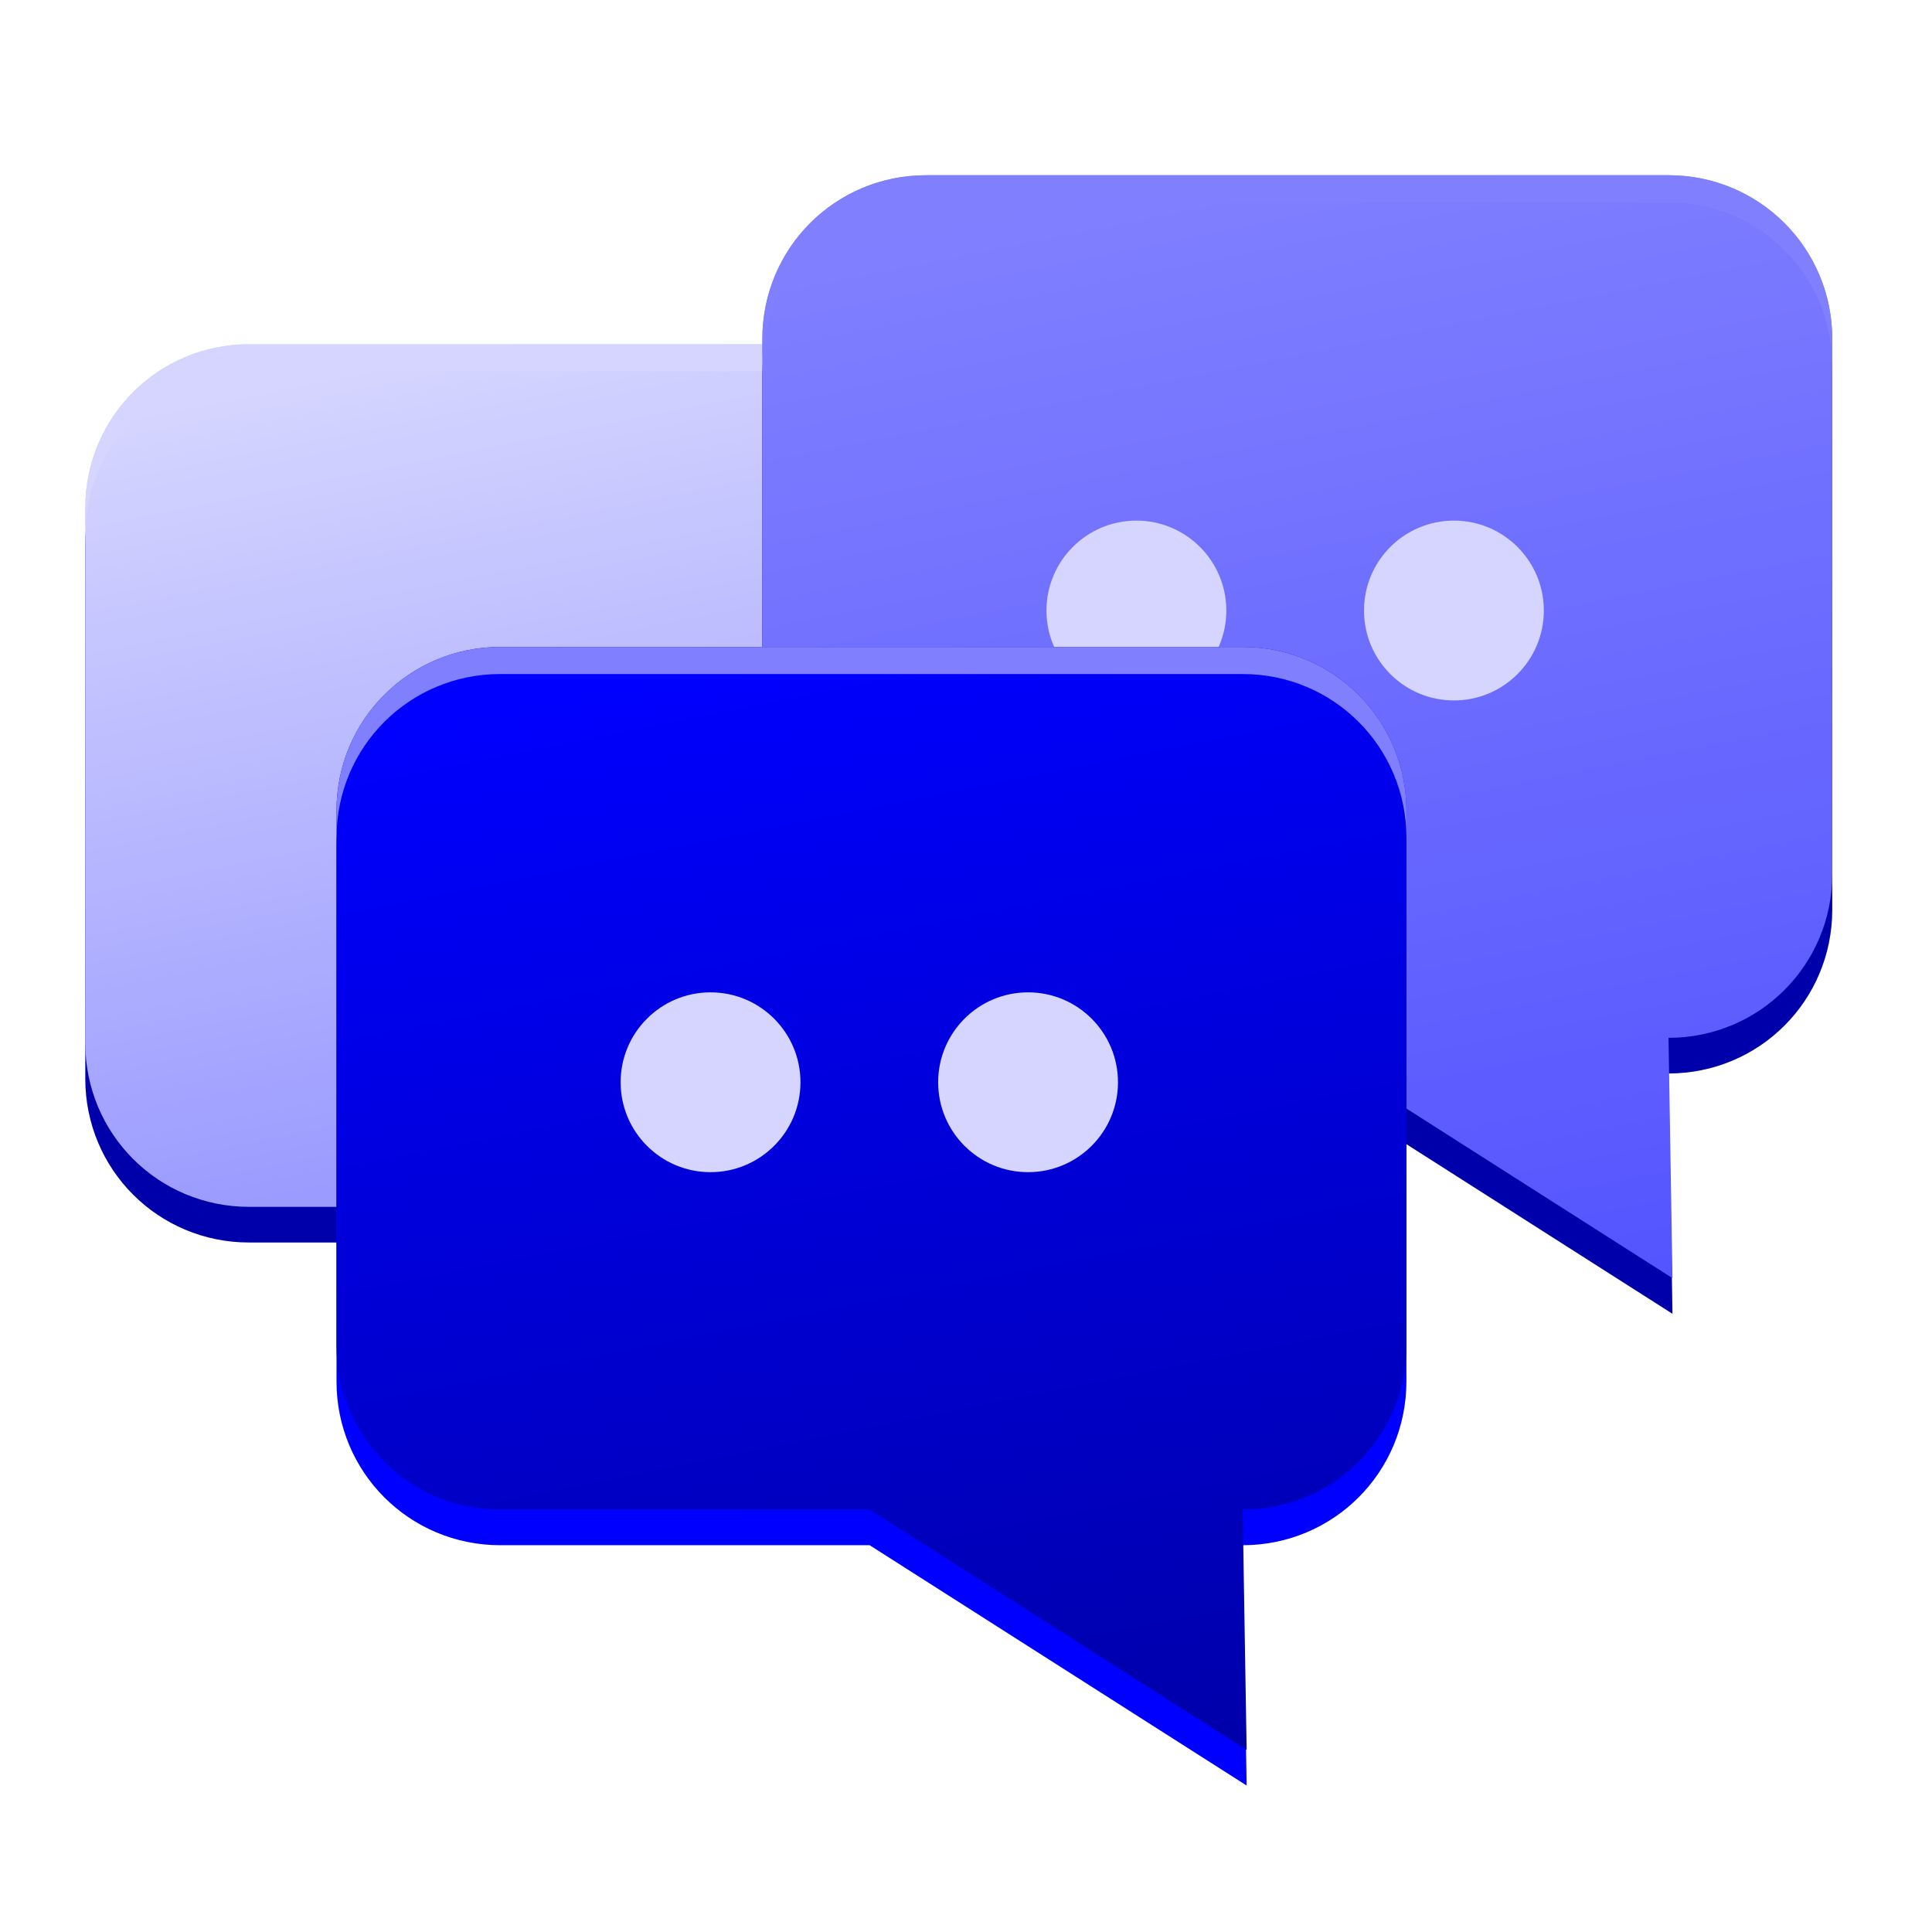 <?xml version="1.0" encoding="UTF-8" standalone="no"?>
<!-- Created with Inkscape (http://www.inkscape.org/) -->

<svg
   xmlns:dc="http://purl.org/dc/elements/1.1/"
   xmlns:cc="http://creativecommons.org/ns#"
   xmlns:rdf="http://www.w3.org/1999/02/22-rdf-syntax-ns#"
   xmlns:svg="http://www.w3.org/2000/svg"
   xmlns="http://www.w3.org/2000/svg"
   xmlns:xlink="http://www.w3.org/1999/xlink"
   xmlns:sodipodi="http://sodipodi.sourceforge.net/DTD/sodipodi-0.dtd"
   xmlns:inkscape="http://www.inkscape.org/namespaces/inkscape"
   width="24"
   height="24"
   viewBox="0 0 6.35 6.35"
   version="1.1"
   id="svg4925"
   inkscape:version="0.92.3 (2405546, 2018-03-11)"
   sodipodi:docname="chatgroups.svg">
  <defs
     id="defs4919">
    <pattern
       y="0"
       x="0"
       height="6"
       width="6"
       patternUnits="userSpaceOnUse"
       id="EMFhbasepattern" />
    <linearGradient
       inkscape:collect="always"
       xlink:href="#linearGradient7910"
       id="linearGradient7808"
       gradientUnits="userSpaceOnUse"
       x1="90.574"
       y1="124.938"
       x2="91.269"
       y2="128.41" />
    <linearGradient
       id="linearGradient7910"
       inkscape:collect="always">
      <stop
         id="stop7906"
         offset="0"
         style="stop-color:#d5d5ff;stop-opacity:1" />
      <stop
         id="stop7908"
         offset="1"
         style="stop-color:#8080ff;stop-opacity:1" />
    </linearGradient>
    <linearGradient
       inkscape:collect="always"
       xlink:href="#linearGradient7916"
       id="linearGradient7810"
       gradientUnits="userSpaceOnUse"
       x1="90.574"
       y1="124.938"
       x2="91.269"
       y2="128.41" />
    <linearGradient
       inkscape:collect="always"
       id="linearGradient7916">
      <stop
         style="stop-color:#8080ff;stop-opacity:1"
         offset="0"
         id="stop7912" />
      <stop
         style="stop-color:#5555ff;stop-opacity:1"
         offset="1"
         id="stop7914" />
    </linearGradient>
    <linearGradient
       inkscape:collect="always"
       xlink:href="#linearGradient7424"
       id="linearGradient7812"
       gradientUnits="userSpaceOnUse"
       x1="90.574"
       y1="124.938"
       x2="91.269"
       y2="128.41" />
    <linearGradient
       inkscape:collect="always"
       id="linearGradient7424">
      <stop
         style="stop-color:#0000ff;stop-opacity:1"
         offset="0"
         id="stop7420" />
      <stop
         style="stop-color:#0000aa;stop-opacity:1"
         offset="1"
         id="stop7422" />
    </linearGradient>
  </defs>
  <sodipodi:namedview
     id="base"
     pagecolor="#ffffff"
     bordercolor="#666666"
     borderopacity="1.0"
     inkscape:pageopacity="0"
     inkscape:pageshadow="2"
     inkscape:zoom="7.919596"
     inkscape:cx="18.12815"
     inkscape:cy="16.942821"
     inkscape:document-units="mm"
     inkscape:current-layer="layer1"
     showgrid="false"
     units="px"
     inkscape:window-width="1024"
     inkscape:window-height="553"
     inkscape:window-x="-4"
     inkscape:window-y="-4"
     inkscape:window-maximized="1" />
  <g
     inkscape:label="Layer 1"
     inkscape:groupmode="layer"
     id="layer1"
     transform="translate(0,-290.65)">
    <g
       id="g7904"
       transform="matrix(1.085,0,0,1.085,100.479,90.578)">
      <g
         id="g7661"
         transform="translate(-181.633,60.487)"
         style="display:inline;opacity:1">
        <path
           sodipodi:nodetypes="sssssccssss"
           inkscape:connector-curvature="0"
           id="path7649"
           d="m 89.78,125.062 h 2.249 c 0.275,0 0.496,0.221 0.496,0.496 v 1.621 c 0,0.275 -0.221,0.496 -0.496,0.496 l 0.012,0.728 -1.142,-0.728 H 89.78 c -0.275,0 -0.496,-0.221 -0.496,-0.496 v -1.621 c 0,-0.275 0.221,-0.496 0.496,-0.496 z"
           style="fill:#0000aa;fill-opacity:1;stroke:none;stroke-width:0.028" />
        <path
           style="fill:url(#linearGradient7808);fill-opacity:1;stroke:none;stroke-width:0.028"
           d="m 89.78,124.954 h 2.249 c 0.275,0 0.496,0.221 0.496,0.496 v 1.621 c 0,0.275 -0.221,0.496 -0.496,0.496 l 0.012,0.728 -1.142,-0.728 H 89.78 c -0.275,0 -0.496,-0.221 -0.496,-0.496 v -1.621 c 0,-0.275 0.221,-0.496 0.496,-0.496 z"
           id="path7651"
           inkscape:connector-curvature="0"
           sodipodi:nodetypes="sssssccssss" />
        <g
           id="g7657"
           transform="matrix(0.448,0,0,0.448,64.916,72.087)"
           style="fill:#d5d5ff">
          <circle
             r="0.608"
             cy="120.95"
             cx="56.922"
             id="circle7653"
             style="fill:#d5d5ff;fill-opacity:1;stroke:none;stroke-width:0.132;stroke-miterlimit:4;stroke-dasharray:none;stroke-dashoffset:0;paint-order:normal" />
          <circle
             style="fill:#d5d5ff;fill-opacity:1;stroke:none;stroke-width:0.132;stroke-miterlimit:4;stroke-dasharray:none;stroke-dashoffset:0;paint-order:normal"
             id="circle7655"
             cx="59.069"
             cy="120.95"
             r="0.608" />
        </g>
        <path
           style="fill:#d5d5ff;stroke:none;stroke-width:0.028"
           d="m 89.78,124.954 c -0.275,0 -0.496,0.221 -0.496,0.496 v 0.082 c 0,-0.275 0.221,-0.496 0.496,-0.496 h 2.249 c 0.275,0 0.496,0.221 0.496,0.496 v -0.082 c 0,-0.275 -0.221,-0.496 -0.496,-0.496 z"
           id="path7659"
           inkscape:connector-curvature="0" />
      </g>
      <g
         transform="translate(-179.582,59.975)"
         id="g7676"
         style="display:inline;opacity:1">
        <path
           style="fill:#0000aa;fill-opacity:1;stroke:none;stroke-width:0.028"
           d="m 89.78,125.062 h 2.249 c 0.275,0 0.496,0.221 0.496,0.496 v 1.621 c 0,0.275 -0.221,0.496 -0.496,0.496 l 0.012,0.728 -1.142,-0.728 H 89.78 c -0.275,0 -0.496,-0.221 -0.496,-0.496 v -1.621 c 0,-0.275 0.221,-0.496 0.496,-0.496 z"
           id="path7663"
           inkscape:connector-curvature="0"
           sodipodi:nodetypes="sssssccssss" />
        <path
           sodipodi:nodetypes="sssssccssss"
           inkscape:connector-curvature="0"
           id="path7665"
           d="m 89.78,124.954 h 2.249 c 0.275,0 0.496,0.221 0.496,0.496 v 1.621 c 0,0.275 -0.221,0.496 -0.496,0.496 l 0.012,0.728 -1.142,-0.728 H 89.78 c -0.275,0 -0.496,-0.221 -0.496,-0.496 v -1.621 c 0,-0.275 0.221,-0.496 0.496,-0.496 z"
           style="fill:url(#linearGradient7810);fill-opacity:1;stroke:none;stroke-width:0.028" />
        <g
           style="fill:#d5d5ff"
           transform="matrix(0.448,0,0,0.448,64.916,72.087)"
           id="g7671">
          <circle
             style="fill:#d5d5ff;fill-opacity:1;stroke:none;stroke-width:0.132;stroke-miterlimit:4;stroke-dasharray:none;stroke-dashoffset:0;paint-order:normal"
             id="circle7667"
             cx="56.922"
             cy="120.95"
             r="0.608" />
          <circle
             r="0.608"
             cy="120.95"
             cx="59.069"
             id="circle7669"
             style="fill:#d5d5ff;fill-opacity:1;stroke:none;stroke-width:0.132;stroke-miterlimit:4;stroke-dasharray:none;stroke-dashoffset:0;paint-order:normal" />
        </g>
        <path
           inkscape:connector-curvature="0"
           id="path7674"
           d="m 89.78,124.954 c -0.275,0 -0.496,0.221 -0.496,0.496 v 0.082 c 0,-0.275 0.221,-0.496 0.496,-0.496 h 2.249 c 0.275,0 0.496,0.221 0.496,0.496 v -0.082 c 0,-0.275 -0.221,-0.496 -0.496,-0.496 z"
           style="fill:#8080ff;stroke:none;stroke-width:0.028" />
      </g>
      <g
         style="display:inline"
         id="g7690"
         transform="translate(-180.872,61.404)">
        <path
           style="fill:#0000ff;fill-opacity:1;stroke:none;stroke-width:0.028"
           d="m 89.78,125.062 h 2.249 c 0.275,0 0.496,0.221 0.496,0.496 v 1.621 c 0,0.275 -0.221,0.496 -0.496,0.496 l 0.012,0.728 -1.142,-0.728 H 89.78 c -0.275,0 -0.496,-0.221 -0.496,-0.496 v -1.621 c 0,-0.275 0.221,-0.496 0.496,-0.496 z"
           id="path7678"
           inkscape:connector-curvature="0"
           sodipodi:nodetypes="sssssccssss" />
        <path
           sodipodi:nodetypes="sssssccssss"
           inkscape:connector-curvature="0"
           id="path7680"
           d="m 89.78,124.954 h 2.249 c 0.275,0 0.496,0.221 0.496,0.496 v 1.621 c 0,0.275 -0.221,0.496 -0.496,0.496 l 0.012,0.728 -1.142,-0.728 H 89.78 c -0.275,0 -0.496,-0.221 -0.496,-0.496 v -1.621 c 0,-0.275 0.221,-0.496 0.496,-0.496 z"
           style="fill:url(#linearGradient7812);fill-opacity:1;stroke:none;stroke-width:0.028" />
        <g
           style="fill:#d5d5ff"
           transform="matrix(0.448,0,0,0.448,64.916,72.087)"
           id="g7686">
          <circle
             style="fill:#d5d5ff;fill-opacity:1;stroke:none;stroke-width:0.132;stroke-miterlimit:4;stroke-dasharray:none;stroke-dashoffset:0;paint-order:normal"
             id="circle7682"
             cx="56.922"
             cy="120.95"
             r="0.608" />
          <circle
             r="0.608"
             cy="120.95"
             cx="59.069"
             id="circle7684"
             style="fill:#d5d5ff;fill-opacity:1;stroke:none;stroke-width:0.132;stroke-miterlimit:4;stroke-dasharray:none;stroke-dashoffset:0;paint-order:normal" />
        </g>
        <path
           inkscape:connector-curvature="0"
           id="path7688"
           d="m 89.78,124.954 c -0.275,0 -0.496,0.221 -0.496,0.496 v 0.082 c 0,-0.275 0.221,-0.496 0.496,-0.496 h 2.249 c 0.275,0 0.496,0.221 0.496,0.496 v -0.082 c 0,-0.275 -0.221,-0.496 -0.496,-0.496 z"
           style="fill:#8080ff;stroke:none;stroke-width:0.028" />
      </g>
    </g>
  </g>
</svg>
